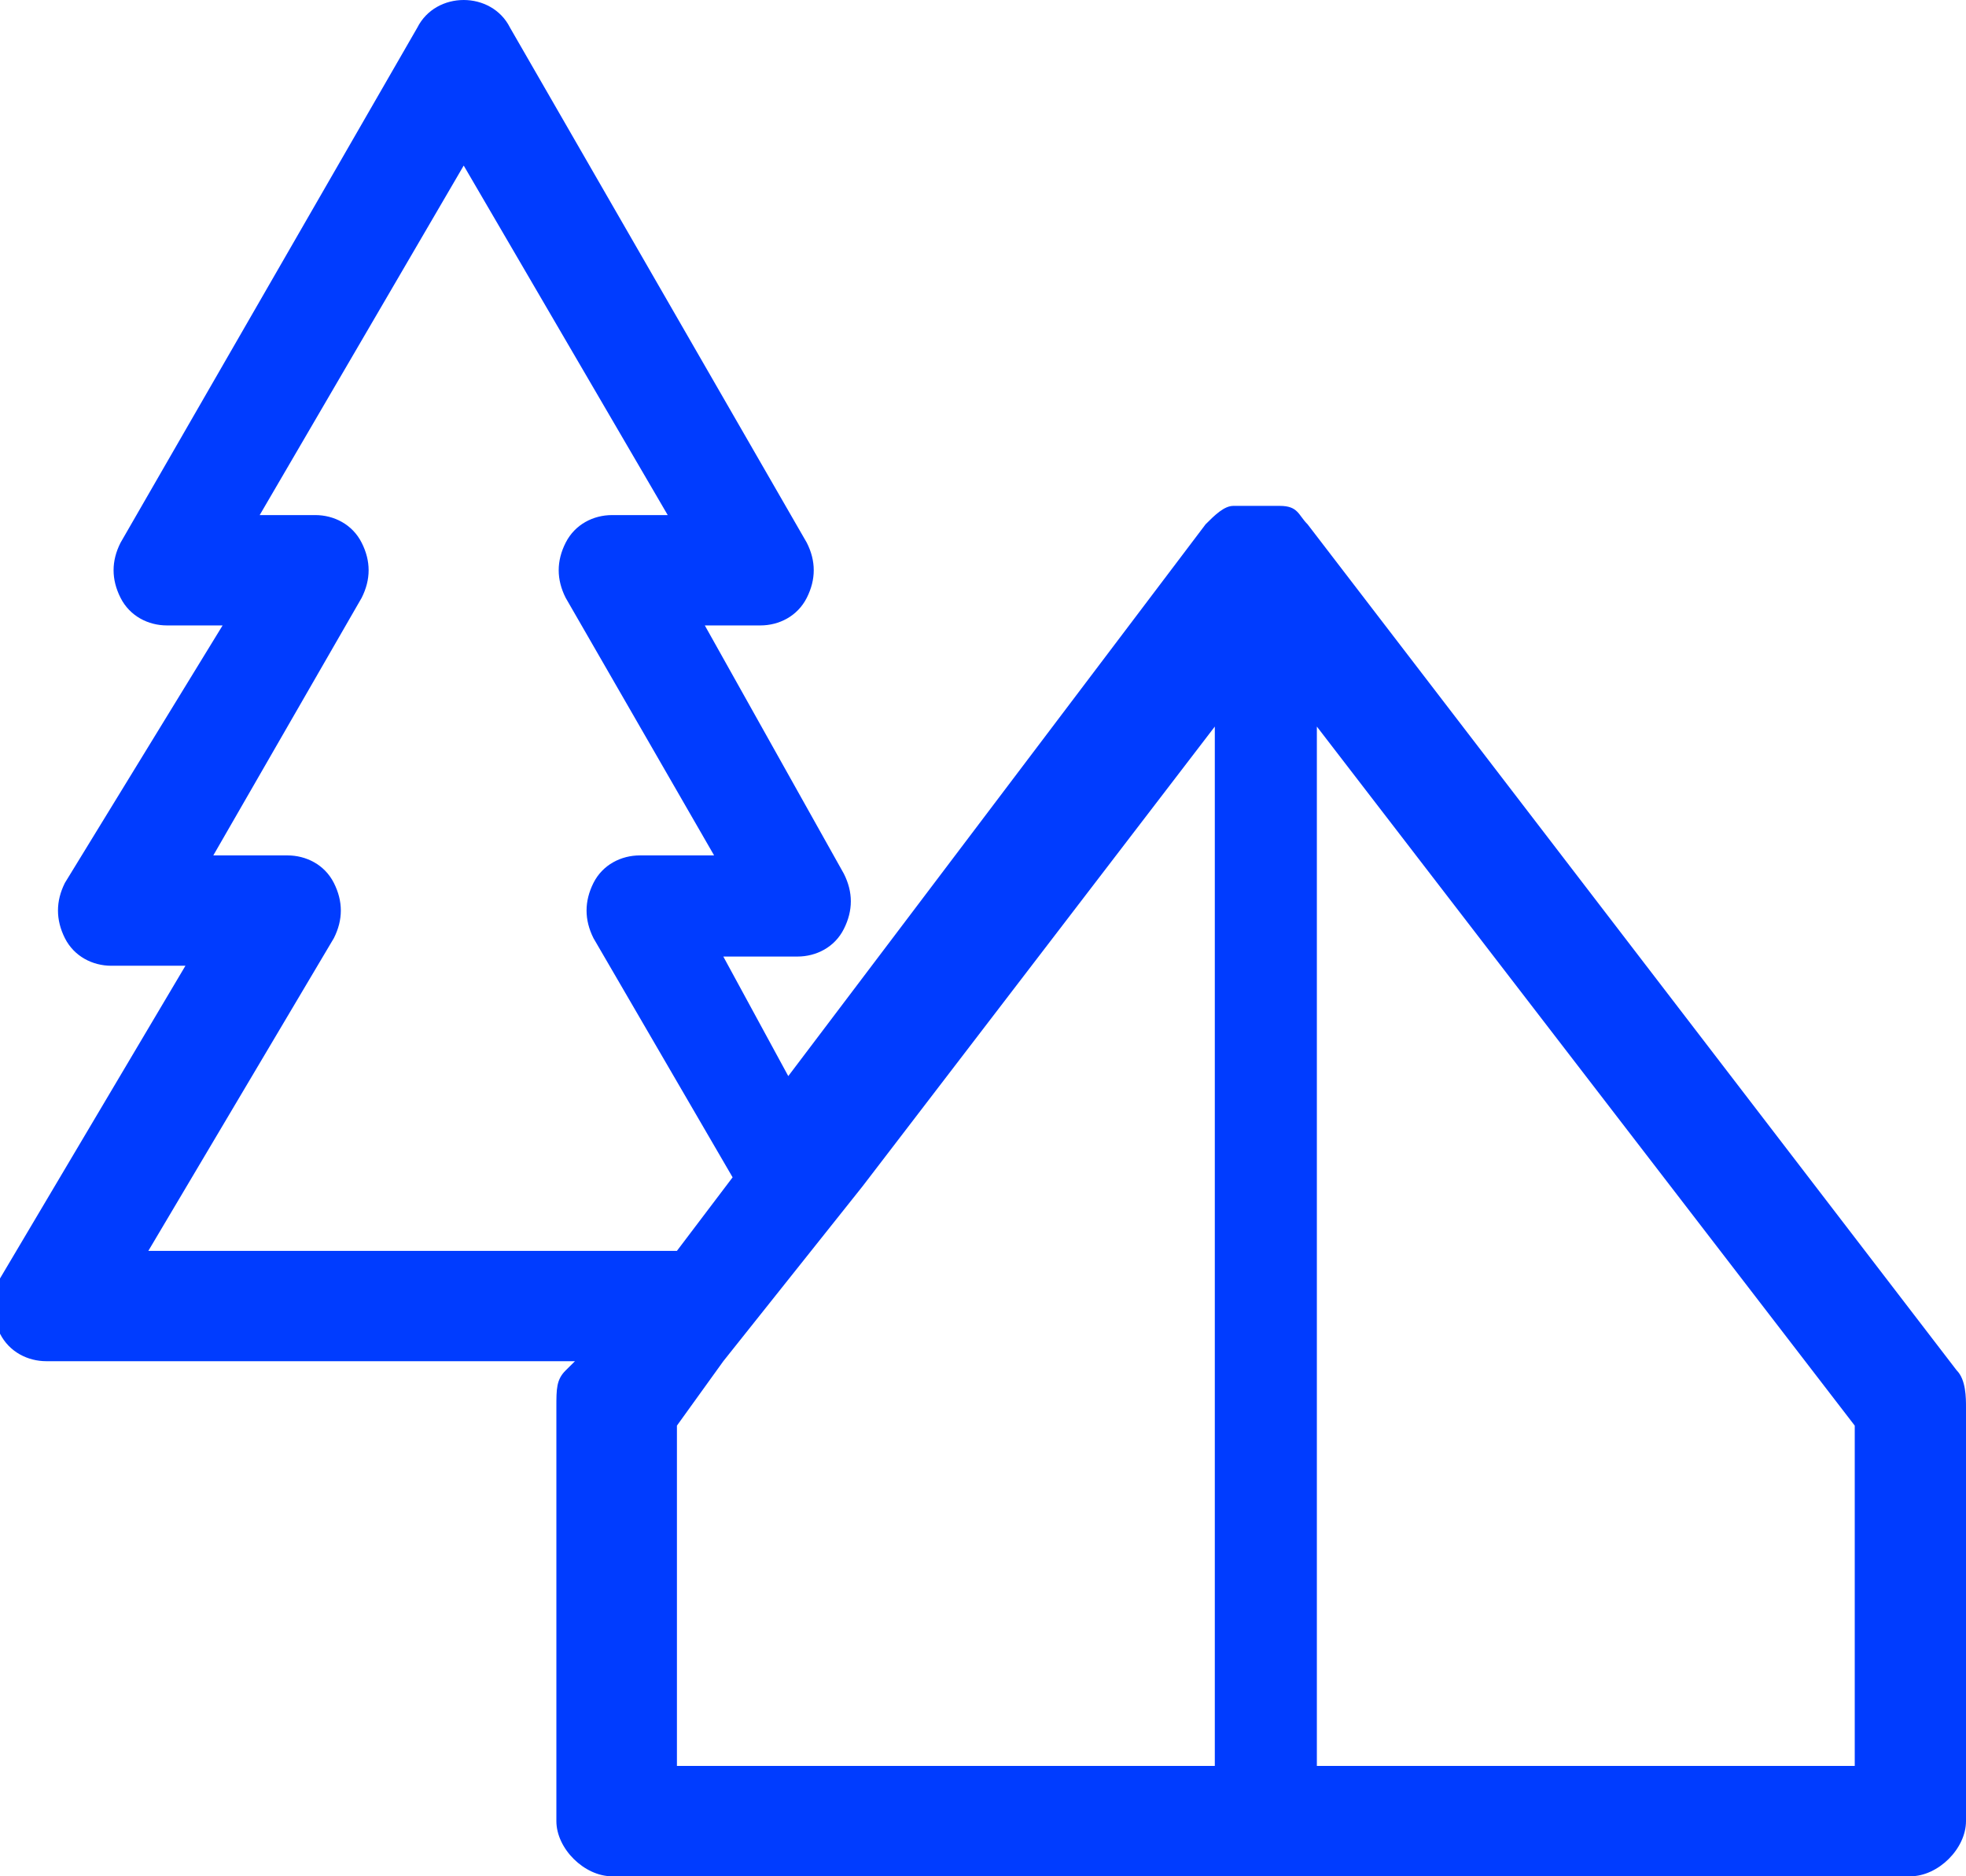 <svg width="22" height="21" viewBox="0 0 22 21" fill="none" xmlns="http://www.w3.org/2000/svg">
<g clip-path="url(#clip0_220_345)">
<path d="M21.896 15.338L14.632 5.868C14.528 5.765 14.528 5.662 14.321 5.662C14.321 5.662 14.321 5.662 14.217 5.662C14.113 5.662 14.009 5.662 13.906 5.662C13.906 5.662 13.906 5.662 13.802 5.662C13.698 5.662 13.594 5.765 13.491 5.868L8.821 12.044L8.094 10.706H8.924C9.132 10.706 9.34 10.603 9.443 10.397C9.547 10.191 9.547 9.985 9.443 9.779L7.887 7H8.509C8.717 7 8.924 6.897 9.028 6.691C9.132 6.485 9.132 6.279 9.028 6.074L5.707 0.309C5.604 0.103 5.396 0 5.189 0C4.981 0 4.774 0.103 4.67 0.309L1.349 6.074C1.245 6.279 1.245 6.485 1.349 6.691C1.453 6.897 1.66 7 1.868 7H2.491L0.726 9.882C0.623 10.088 0.623 10.294 0.726 10.5C0.83 10.706 1.038 10.809 1.245 10.809H2.075L-5.06714e-05 14.309C-0.104 14.515 -0.104 14.721 -5.06714e-05 14.927C0.104 15.132 0.311 15.235 0.519 15.235H6.434L6.33 15.338C6.226 15.441 6.226 15.544 6.226 15.75V20.382C6.226 20.691 6.538 21 6.849 21H14.113H21.377C21.689 21 22 20.691 22 20.382V15.75C22 15.647 22 15.441 21.896 15.338ZM7.575 15.956L8.094 15.235L9.651 13.279L13.594 8.132V19.765H7.575V15.956ZM1.66 14L3.736 10.5C3.84 10.294 3.84 10.088 3.736 9.882C3.632 9.676 3.424 9.574 3.217 9.574H2.387L4.047 6.691C4.151 6.485 4.151 6.279 4.047 6.074C3.943 5.868 3.736 5.765 3.528 5.765H2.906L5.189 1.853L7.472 5.765H6.849C6.641 5.765 6.434 5.868 6.33 6.074C6.226 6.279 6.226 6.485 6.33 6.691L7.991 9.574H7.16C6.953 9.574 6.745 9.676 6.641 9.882C6.538 10.088 6.538 10.294 6.641 10.5L8.198 13.177L7.575 14H1.66ZM20.755 19.765H14.736V8.132L20.755 15.956V19.765Z" fill="#003CFF"/>
</g>
<defs>
<clipPath id="clip0_220_345">
<rect width="22" height="21" fill="white"/>
</clipPath>
</defs>
</svg>
